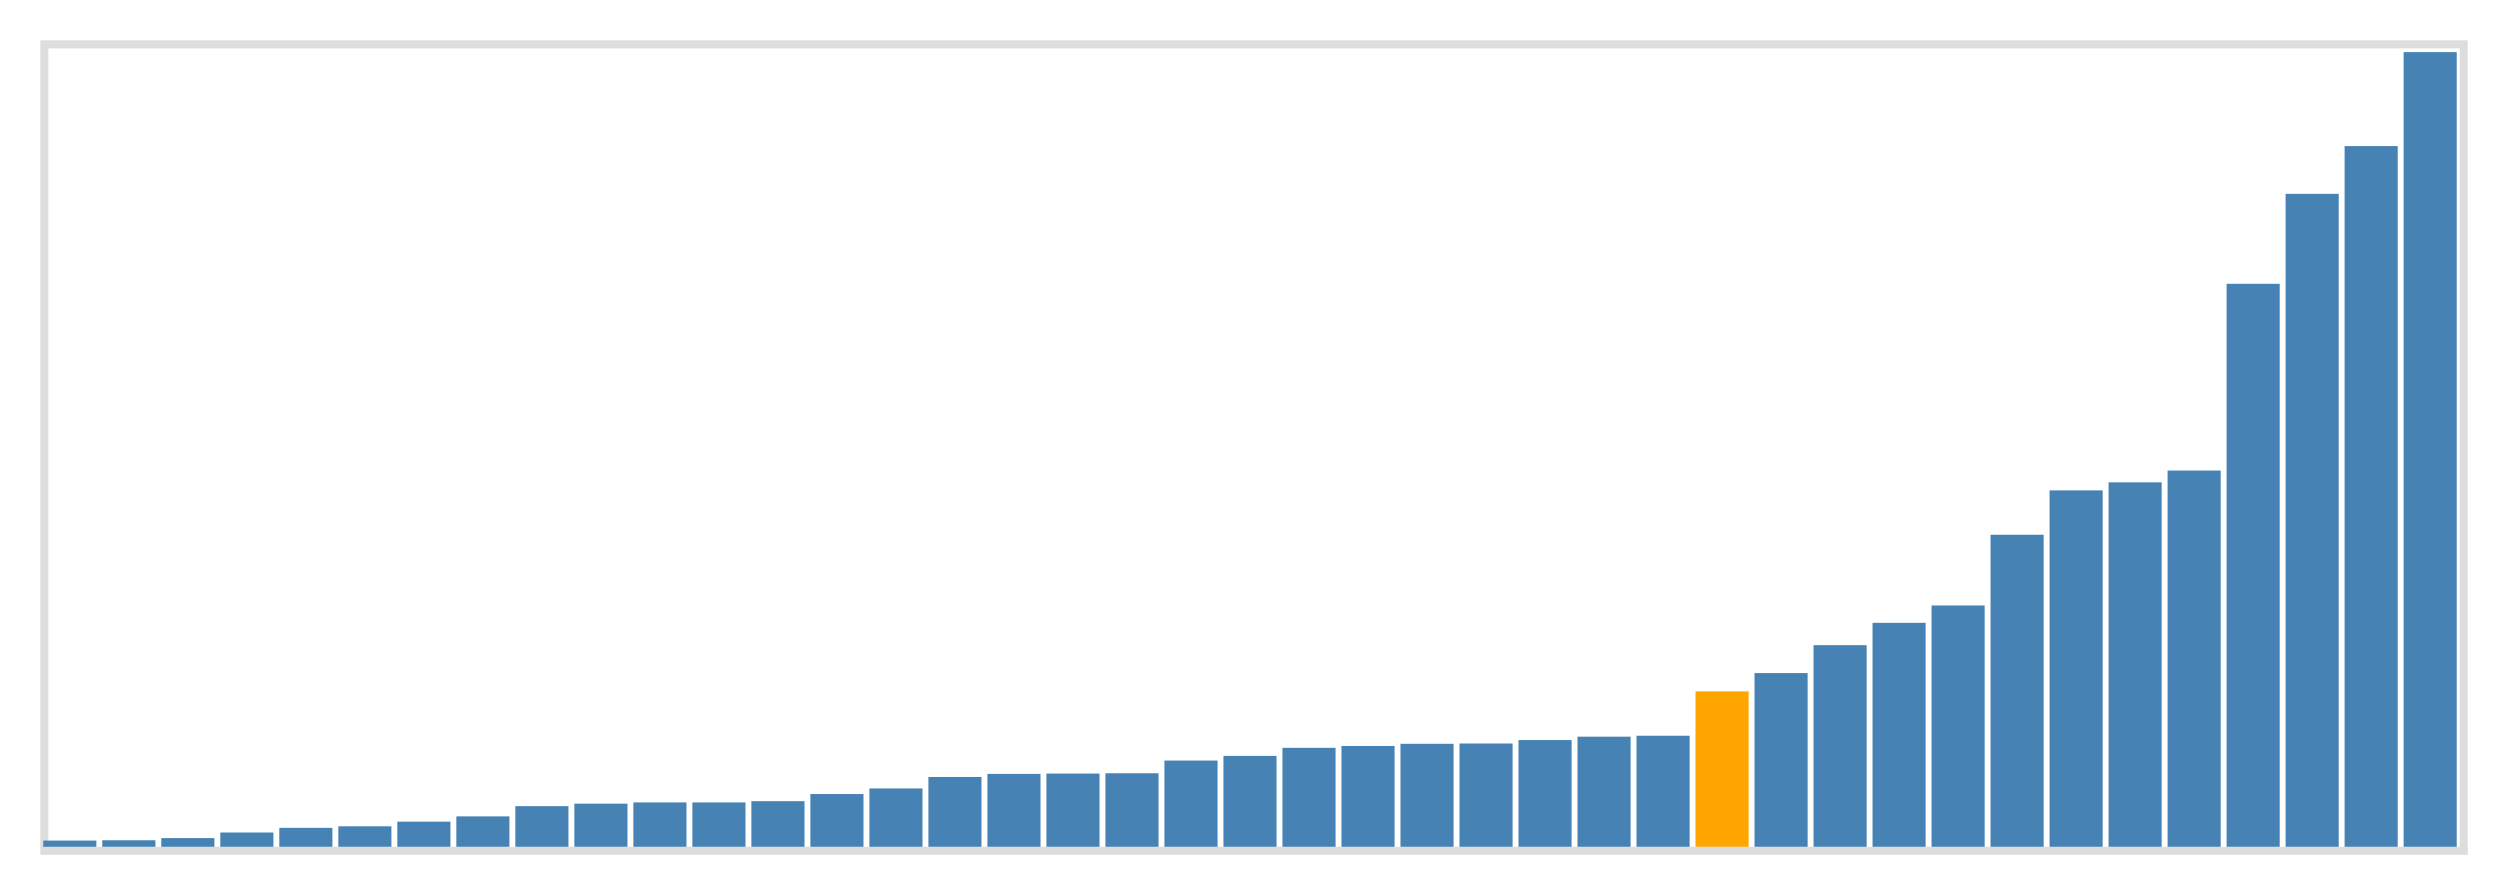 <svg class="marks" width="310" height="110" viewBox="0 0 310 110" version="1.1" xmlns="http://www.w3.org/2000/svg" xmlns:xlink="http://www.w3.org/1999/xlink"><g transform="translate(5,5)"><g class="mark-group role-frame root"><g transform="translate(0,0)"><path class="background" d="M0.5,0.5h300v100h-300Z" style="fill: none; stroke: #ddd;"></path><g><g class="mark-rect role-mark marks"><path d="M0.366,99.231h6.585v0.769h-6.585Z" style="fill: steelblue;"></path><path d="M7.683,99.192h6.585v0.808h-6.585Z" style="fill: steelblue;"></path><path d="M15,98.923h6.585v1.077h-6.585Z" style="fill: steelblue;"></path><path d="M22.317,98.231h6.585v1.769h-6.585Z" style="fill: steelblue;"></path><path d="M29.634,97.654h6.585v2.346h-6.585Z" style="fill: steelblue;"></path><path d="M36.951,97.462h6.585v2.538h-6.585Z" style="fill: steelblue;"></path><path d="M44.268,96.885h6.585v3.115h-6.585Z" style="fill: steelblue;"></path><path d="M51.585,96.231h6.585v3.769h-6.585Z" style="fill: steelblue;"></path><path d="M58.902,94.962h6.585v5.038h-6.585Z" style="fill: steelblue;"></path><path d="M66.22,94.654h6.585v5.346h-6.585Z" style="fill: steelblue;"></path><path d="M73.537,94.5h6.585v5.5h-6.585Z" style="fill: steelblue;"></path><path d="M80.854,94.5h6.585v5.5h-6.585Z" style="fill: steelblue;"></path><path d="M88.171,94.346h6.585v5.654h-6.585Z" style="fill: steelblue;"></path><path d="M95.488,93.462h6.585v6.538h-6.585Z" style="fill: steelblue;"></path><path d="M102.805,92.769h6.585v7.231h-6.585Z" style="fill: steelblue;"></path><path d="M110.122,91.346h6.585v8.654h-6.585Z" style="fill: steelblue;"></path><path d="M117.439,90.962h6.585v9.038h-6.585Z" style="fill: steelblue;"></path><path d="M124.756,90.923h6.585v9.077h-6.585Z" style="fill: steelblue;"></path><path d="M132.073,90.885h6.585v9.115h-6.585Z" style="fill: steelblue;"></path><path d="M139.39,89.308h6.585v10.692h-6.585Z" style="fill: steelblue;"></path><path d="M146.707,88.731h6.585v11.269h-6.585Z" style="fill: steelblue;"></path><path d="M154.024,87.731h6.585v12.269h-6.585Z" style="fill: steelblue;"></path><path d="M161.341,87.5h6.585v12.5h-6.585Z" style="fill: steelblue;"></path><path d="M168.659,87.231h6.585v12.769h-6.585Z" style="fill: steelblue;"></path><path d="M175.976,87.192h6.585v12.808h-6.585Z" style="fill: steelblue;"></path><path d="M183.293,86.769h6.585v13.231h-6.585Z" style="fill: steelblue;"></path><path d="M190.61,86.346h6.585v13.654h-6.585Z" style="fill: steelblue;"></path><path d="M197.927,86.231h6.585v13.769h-6.585Z" style="fill: steelblue;"></path><path d="M205.244,80.731h6.585v19.269h-6.585Z" style="fill: orange;"></path><path d="M212.561,78.462h6.585v21.538h-6.585Z" style="fill: steelblue;"></path><path d="M219.878,75h6.585v25h-6.585Z" style="fill: steelblue;"></path><path d="M227.195,72.231h6.585v27.769h-6.585Z" style="fill: steelblue;"></path><path d="M234.512,70.077h6.585v29.923h-6.585Z" style="fill: steelblue;"></path><path d="M241.829,61.308h6.585v38.692h-6.585Z" style="fill: steelblue;"></path><path d="M249.146,55.808h6.585v44.192h-6.585Z" style="fill: steelblue;"></path><path d="M256.463,54.808h6.585v45.192h-6.585Z" style="fill: steelblue;"></path><path d="M263.78,53.346h6.585v46.654h-6.585Z" style="fill: steelblue;"></path><path d="M271.098,30.192h6.585v69.808h-6.585Z" style="fill: steelblue;"></path><path d="M278.415,19.038h6.585v80.962h-6.585Z" style="fill: steelblue;"></path><path d="M285.732,13.115h6.585v86.885h-6.585Z" style="fill: steelblue;"></path><path d="M293.049,1.462h6.585v98.538h-6.585Z" style="fill: steelblue;"></path></g></g><path class="foreground" d="" style="display: none; fill: none;"></path></g></g></g></svg>